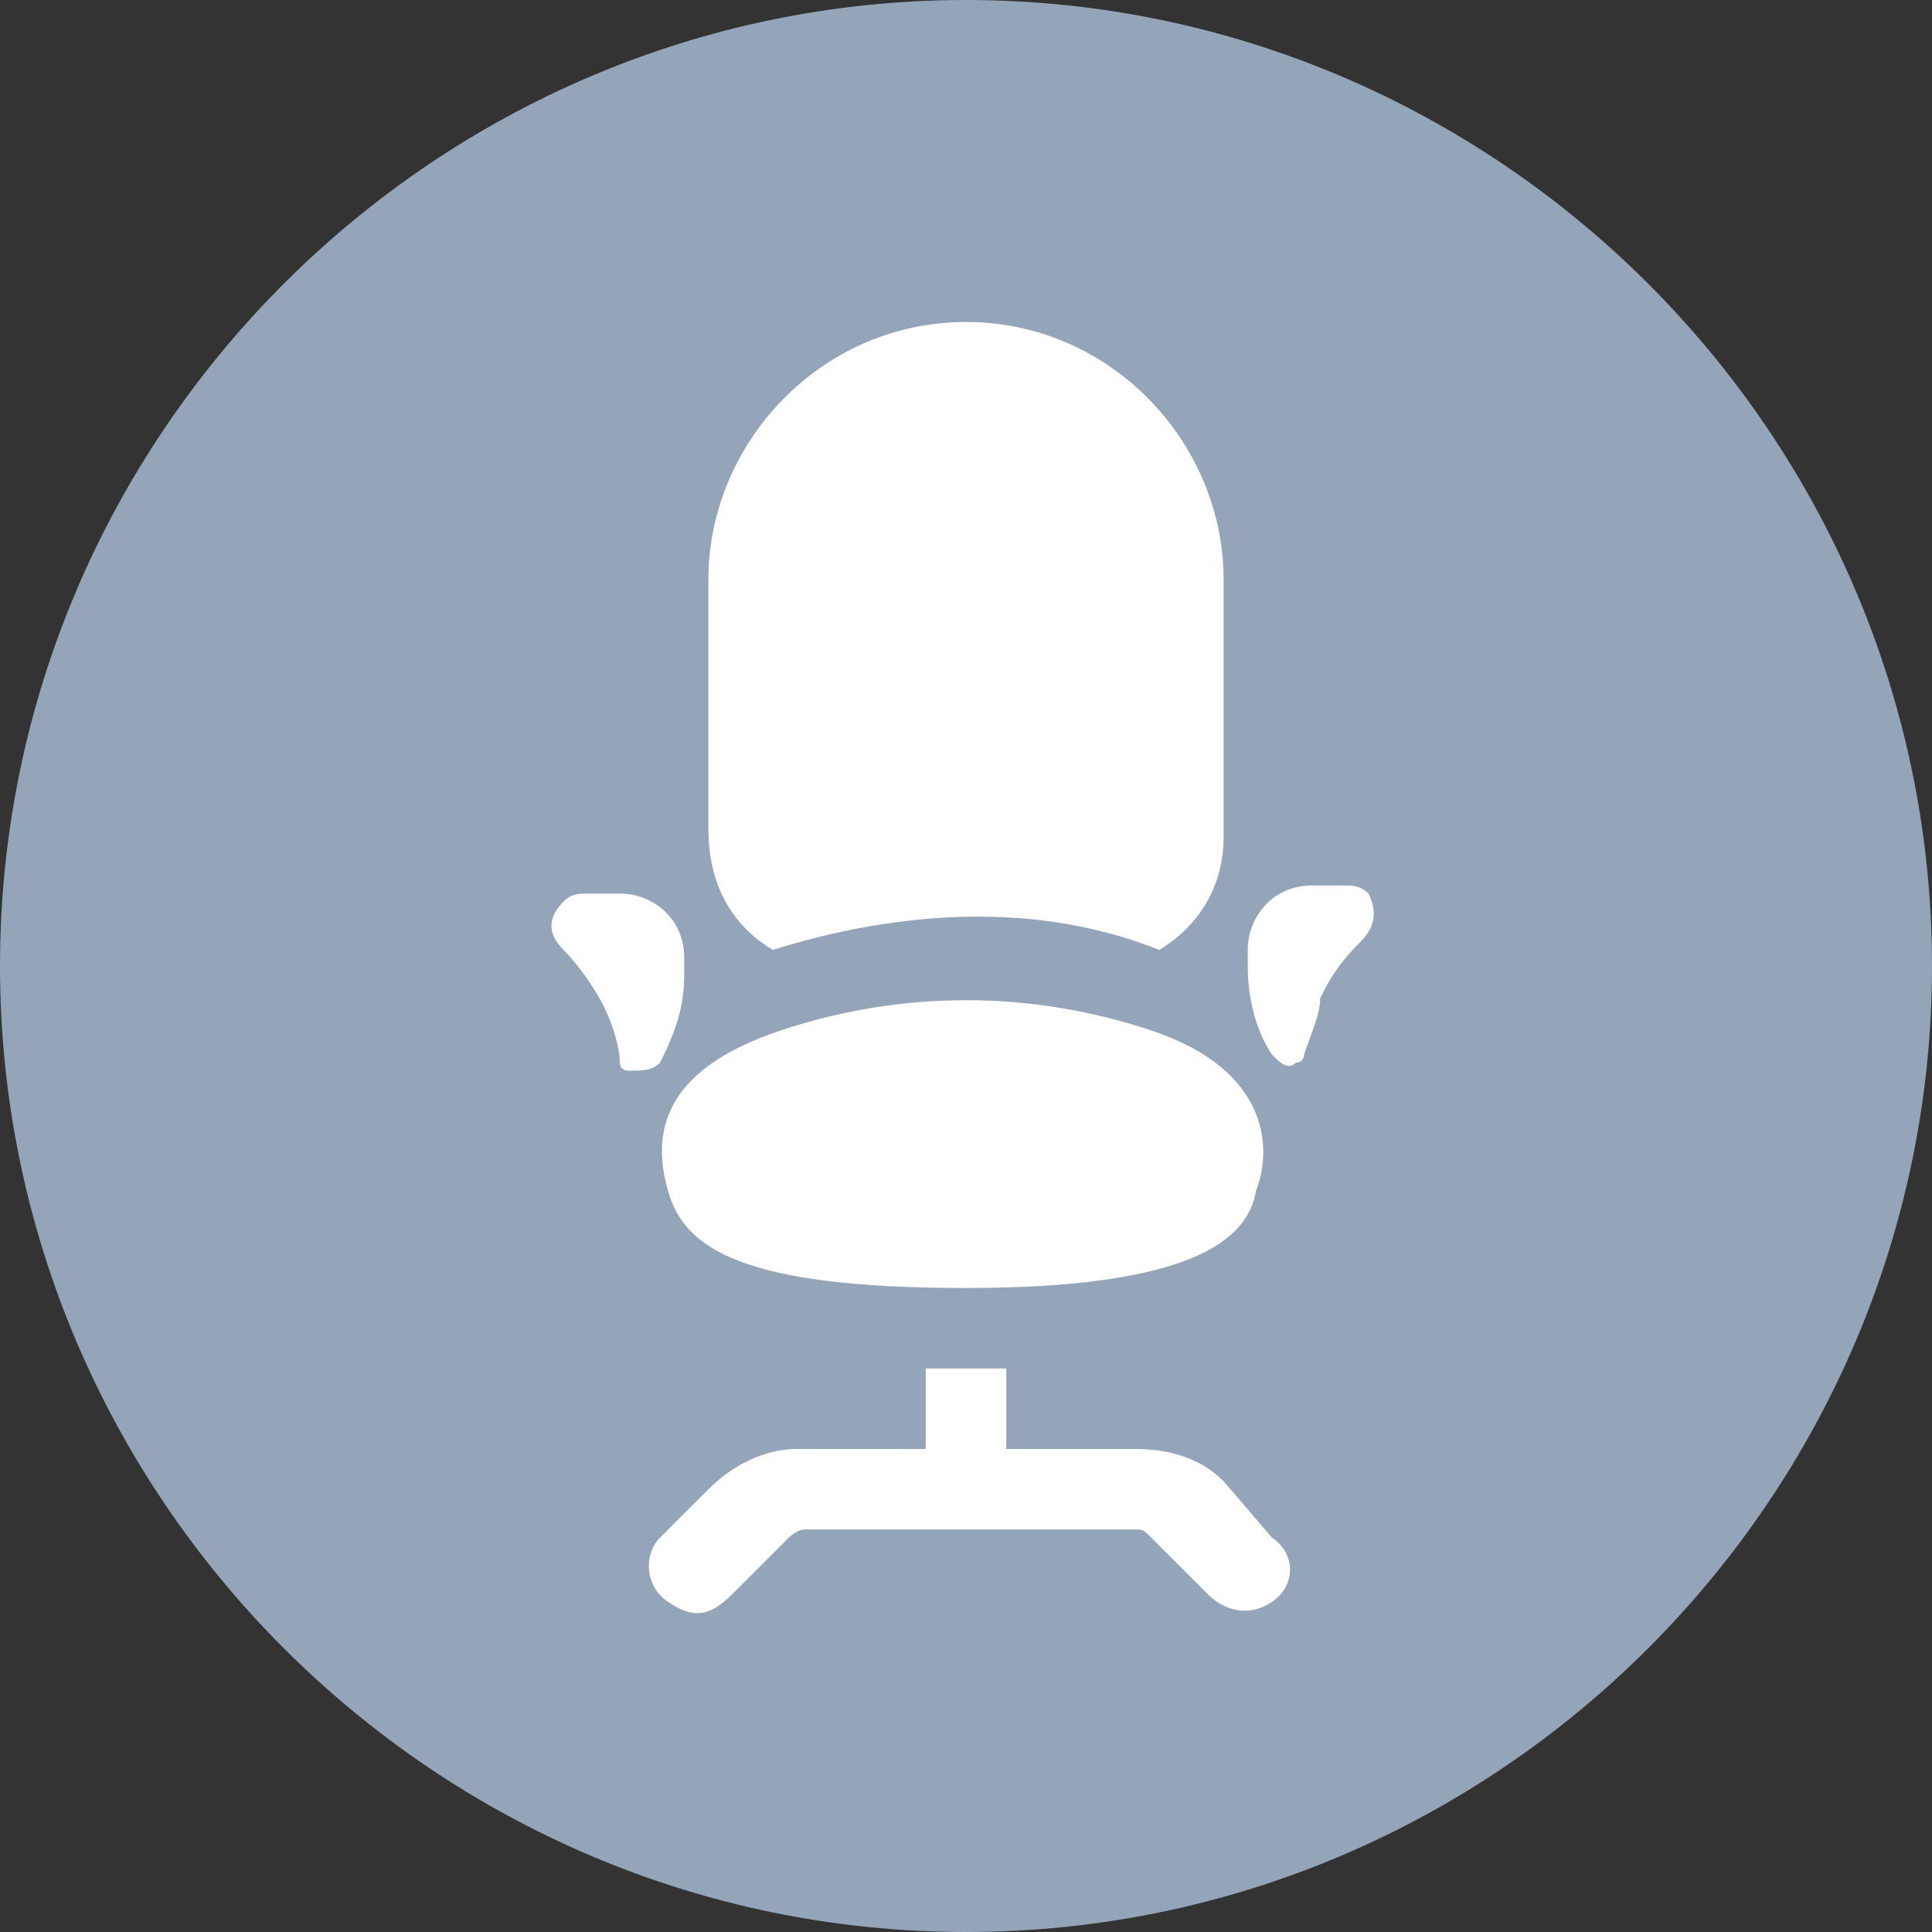 <svg xmlns="http://www.w3.org/2000/svg" viewBox="0 0 24 24"><rect x="0" y="0" width="24" height="24" fill="#333333" stroke="none"/><path d="M12 0C5.4 0 0 5.4 0 12s5.4 12 12 12 12-5.4 12-12S18.6 0 12 0z" fill-rule="evenodd" clip-rule="evenodd" fill="#95a5b9"/><path d="M9.6 11.8c1.6-.5 3.3-.6 4.8 0 .5-.3.8-.8.8-1.4V7.2C15.2 5.5 13.8 4 12 4S8.8 5.5 8.8 7.2v3.1c0 .7.3 1.2.8 1.5zm5.6 6.6c-.3-.3-.7-.4-1.1-.4h-1.6v-1h-1v1H9.9c-.4 0-.8.2-1.1.5l-.6.6c-.2.2-.2.6.1.8.3.2.5.2.8-.1l.7-.7s.1-.1.2-.1h4.1c.1 0 .1 0 .2.1l.7.7c.2.2.5.3.8.1.3-.2.3-.6 0-.8l-.6-.7zm-6.9-3.6c.2.7.9 1.2 3.7 1.2 2.8 0 3.5-.6 3.6-1.2.2-.5.2-1.5-1.3-2s-3.1-.5-4.6 0-1.6 1.3-1.4 2zm-.1-1.6c.2-.4.3-.7.3-1.1v-.2c0-.5-.4-.8-.8-.8h-.4c-.1 0-.2 0-.3.1-.2.2-.2.4 0 .6.2.2.4.5.5.7.1.2.2.5.2.7 0 .1.1.1.1.1.2 0 .3 0 .4-.1zm8.8-2.1c-.1-.1-.2-.1-.3-.1h-.4c-.5 0-.8.4-.8.8v.2c0 .4.1.8.3 1.1.1.1.2.2.3.1.1 0 .1-.1.1-.1.1-.3.2-.5.2-.7.1-.2.2-.4.5-.7.2-.2.2-.4.1-.6z" fill-rule="evenodd" clip-rule="evenodd" fill="#fff"/></svg>